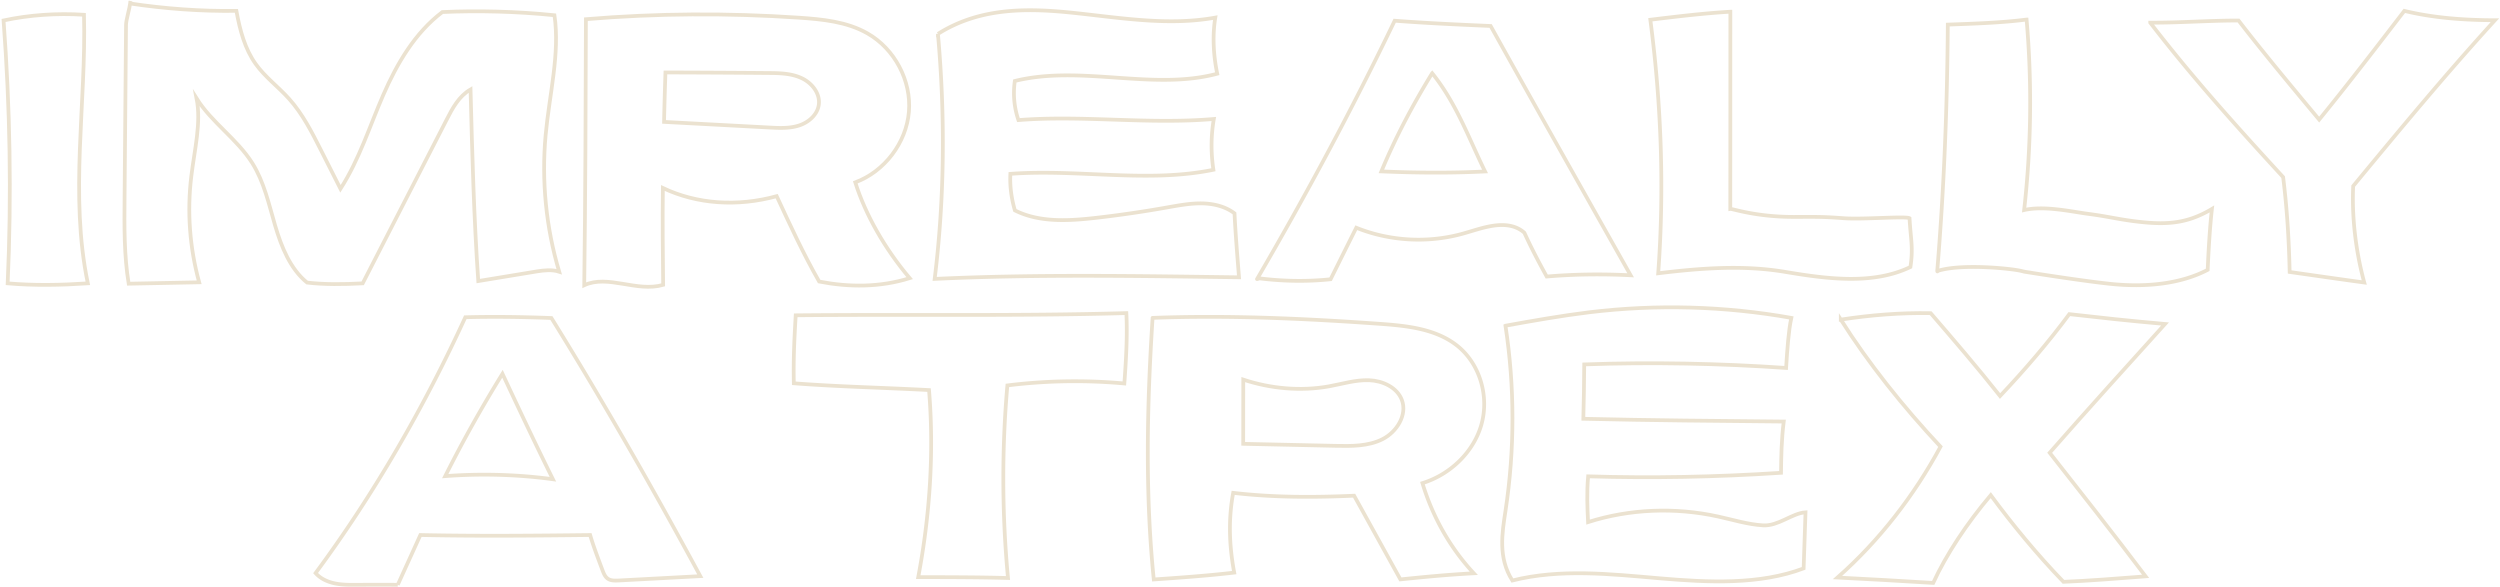<svg width="1332" height="313" viewBox="0 0 1332 313" fill="none" xmlns="http://www.w3.org/2000/svg"><path d="M1.898 10.893c3.448 46.408 4.3 93.001 2.187 140.074 14.089 1.219 28.25.96 42.71 0-9.825-47.073-.816-95.846-2.04-143.104-14.421-.924-29.028.074-42.857 3.03zM67.148 13.331l-.779 91.967c-.148 15.407-.26 30.852 2.188 45.854 12.53-.259 25.025-.481 37.556-.739-5.042-18.327-6.488-37.615-4.189-56.459 1.668-14.04 5.375-28.524 2.817-41.53 8.082 12.895 21.615 21.652 29.697 34.51 6.302 10.05 8.823 21.911 12.16 33.291 3.374 11.38 8.008 23.019 17.017 30.335 9.417 1.072 18.982.961 29.622.407 14.904-29.042 29.771-58.047 44.675-87.09 3.151-6.17 6.525-12.562 12.79-16.22.89 34.067 1.78 68.134 4.116 102.09 10.455-1.736 20.91-3.473 31.402-5.172 3.707-.592 8.008-1.035 11.715.184-7.007-23.499-9.454-48.33-7.229-72.752 2.002-21.69 7.674-43.49 4.708-63.886-20.391-2.069-40.93-2.55-59.727-1.7-14.607 11.049-24.172 27.417-31.476 44.155-7.303 16.738-12.716 34.289-22.8 50.029-3.448-6.836-6.896-13.671-10.381-20.544-4.857-9.606-9.788-19.361-16.98-27.379-5.747-6.43-12.865-11.639-17.87-18.66-5.709-8.017-8.304-17.772-10.232-28.228-19.056.258-38.15-1.146-57.02-3.99h.148c.037 0 .111 0 .482-1.183-.668 4.914-2.373 9.754-2.41 12.71zM312.173 10.228c-.149 46.999-.26 93.998-.89 141.737 12.605-5.838 27.954 3.879 42.042-.185-.185-16.775-.371-33.55-.148-51.618 18.166 8.609 39.595 10.124 60.653 4.36 7.118 15.371 14.2 30.742 22.616 45.484 15.904 3.104 32.44 3.141 48.233-1.81-13.272-15.704-23.579-33.846-28.992-51.027 15.608-5.801 27.213-21.098 28.584-37.614 1.372-16.553-7.6-33.513-22.059-41.753-10.974-6.281-24.024-7.537-36.629-8.387-37.853-2.55-75.78-2.328-113.41.813z" stroke="#EBE2D0" stroke-width="2" stroke-miterlimit="10"/><path d="M354.548 38.605c-.297 9.015-.557 18.03-.742 26.344 18.685.998 37.408 1.996 56.093 2.993 5.339.296 10.826.554 15.905-1.108 5.079-1.663 9.751-5.764 10.455-11.048.816-6.023-3.744-11.713-9.305-14.226-5.525-2.55-11.827-2.623-17.907-2.66a9263.022 9263.022 0 00-54.499-.295zM499.73 18.06c3.893 43.564 3.559 87.496-1.742 130.542 54.128-2.55 108.479-1.552 162.162-.85-.926-11.676-1.89-23.352-2.409-34.067-4.931-3.769-11.345-5.247-17.537-5.321-6.228-.074-12.382 1.109-18.5 2.18a615.167 615.167 0 01-37.63 5.506c-14.57 1.663-30.104 2.66-43.34-3.954-1.816-6.244-2.743-12.747-2.41-19.472 36.296-2.66 73.37 5.025 108.183-2.18-1.372-9.053-1.298-18.29.223-27.047-34.85 2.993-69.96-2.143-104.105.591-2.224-6.54-2.966-13.56-1.928-20.839 35.369-8.72 73.555 5.32 107.849-3.88-2.113-10.087-2.558-20.543-1.038-29.891-24.395 4.434-49.42.295-74.037-2.365-24.618-2.66-50.644-3.547-73.741 11.048zM671.014 148.306c12.531 1.552 25.211 1.811 37.927.481 4.56-9.164 9.12-18.327 13.68-27.454 17.537 7.058 37.334 8.277 55.612 3.474 5.709-1.515 11.27-3.584 17.128-4.508 5.821-.887 12.123-.517 16.832 3.732 3.596 7.907 7.637 15.592 11.901 23.315 14.681-1.257 29.437-1.441 44.711-.665-25.025-44.376-50.087-88.79-74.593-132.833-17.128-.739-34.257-1.514-51.126-2.808-22.541 46.852-47.121 92.706-73.332 137.636-.075.037-.075.148 1.26-.37z" stroke="#EBE2D0" stroke-width="2" stroke-miterlimit="10"/><path d="M763.064 39C752.794 55.738 743.563 73.067 736 91.32c18.166.776 36.332.96 55.24.037-8.638-17.55-15.163-36.173-28.176-52.357zM921.932 6.237c0 32.256 0 72.827-.037 105.083 1.149-.184 13.421 4.249 33.7 4.249 12.532 0 14.904-.184 26.805.703 10.233.738 33.03-1.22 35 0 .63 11.454 2.04 15.555.48 25.975-19.797 9.57-44.118 6.429-66.696 2.623-22.579-3.806-45.528-1.958-67.698.739 3.263-44.339 1.743-89.86-4.189-135.086 13.977-1.7 27.917-3.4 42.635-4.286zM1079.76 10.412a513.06 513.06 0 01-1.3 101.5c10.64-2.439 24.77.775 34.11 2.032 10.38 1.367 14.57 2.586 23.91 3.842 17.24 2.254 28.47 1.626 42.04-6.466-1.11 9.607-1.89 23.315-2.26 32.442-14.57 7.611-33.11 9.422-51.68 7.5-13.53-1.404-37.89-5.209-44.41-6.244a25.32 25.32 0 01-2.93-.591c-6.2-1.515-32.56-3.991-44.75-.111-.52.998-.26-.85-.26-.85 3.52-43.009 5.26-86.128 5.56-130.357 14.42-.517 28.88-.997 41.97-2.697zM1145.64 12.075c22.46 29.227 47.27 56.68 70.81 82.286 2.11 16.849 3.11 33.808 3.48 50.546 13.24 1.885 26.44 3.806 39.75 5.616-4.75-17.403-6.64-35.545-5.9-51.396 24.44-29.522 48.83-59.082 75.52-88.345-16.49-.037-32.99-1.257-48.27-4.988-15.12 19.694-30.25 39.387-45.38 57.936-15.01-17.994-30.03-36.026-42.96-52.8-15.69 0-31.33 1.219-47.05 1.145zM211.923 311.585c4.004-8.831 8.045-17.662 12.049-26.53 31.439.665 60.95.333 90.462 0 1.557 5.432 4.078 12.12 6.599 18.807.63 1.663 1.334 3.437 2.817 4.471 1.595 1.109 3.708 1.035 5.673.961l43.599-2.328c-25.47-47.11-51.607-92.816-79.339-137.525-15.497-.591-30.697-.813-45.861-.406-21.836 47.627-48.53 94.072-79.783 136.305 2.595 2.956 6.339 4.656 10.158 5.469 3.819.813 7.786.813 11.715.776 7.23-.037 14.459-.074 21.911 0z" stroke="#EBE2D0" stroke-width="2" stroke-miterlimit="10"/><path d="M237.209 253.685c9.342-18.622 19.538-36.801 30.512-54.537 8.675 18.512 17.388 37.06 26.879 56.2-19.798-2.734-39.929-2.993-57.391-1.663zM536.729 205.356a290.516 290.516 0 0162.322-1.035c.927-12.858 1.668-25.199 1.075-37.503-58.614 1.663-116.895.591-176.176 1.182-.631 11.196-1.298 22.429-1.001 36.211 23.876 1.847 47.862 2.327 72.035 3.621 2.743 33.328.408 67.062-5.747 99.651 15.942.037 31.884.037 47.826.481-3.225-34.289-3.3-68.91-.334-102.608zM614.104 169.368c-3.003 46.74-4.004 93.592.631 139.372 14.31-.998 28.621-1.996 42.857-3.658-2.521-13.561-3.299-27.49-.556-42.492 21.355 2.513 43.044 2.476 64.435 1.515 8.231 14.854 16.424 29.744 24.655 44.598 12.42-1.256 24.839-2.513 39.113-3.252-12.642-13.56-21.985-30.187-27.361-48.034 14.793-4.581 27.361-16.553 31.476-31.443 4.116-14.891-.852-32.146-12.976-41.79-11.456-9.089-27.027-10.641-41.671-11.676-40.114-2.845-80.451-4.655-120.603-3.14z" stroke="#EBE2D0" stroke-width="2" stroke-miterlimit="10"/><path d="M662.412 202.252c0 11.417-.037 22.798-.037 34.215 16.387.37 32.737.702 49.124 1.072 8.527.184 17.499.295 25.099-3.548 7.637-3.842 13.31-12.969 10.307-20.913-2.558-6.724-10.27-10.235-17.462-10.493-7.193-.259-14.237 1.958-21.318 3.251-15.238 2.734-31.217 1.22-45.713-3.584zM802.109 173.543c4.968 32.589 4.968 65.917.037 98.506-1.817 11.972-4.078 25.089 3.633 37.245 25.47-6.392 52.201-3.436 78.338-1.182 26.175 2.253 53.313 3.584 76.855-5.284.334-9.792.667-19.583 1.001-29.855-7.118.443-14.496 7.427-22.615 6.946-8.119-.48-15.942-2.956-23.876-4.692-22.949-5.062-47.233-4.102-69.366 2.956-.371-7.723-.741-15.482.037-24.387 33.997 1.035 68.069.37 102.77-1.884.111-8.72.222-17.403 1.446-27.306-35.332-.332-70.626-.628-106.774-1.478.223-9.385.445-18.807.482-28.968 36.259-1.293 72.629-.517 107.552 1.885.631-9.903 1.298-19.805 2.781-26.678-35.443-6.318-71.85-7.315-107.589-2.992-15.053 1.847-30.401 4.581-44.712 7.168zM980.768 170.291c15.831-2.438 31.812-3.732 47.902-3.436 12.34 14.336 24.73 28.709 36.96 44.154 13.39-14.151 26.06-29.005 36.89-43.637 15.94 1.811 31.88 3.584 51.01 5.247-20.61 22.798-41.26 45.595-61.46 68.615 16.98 21.578 33.96 43.156 51.12 65.843-15.31 1.182-30.62 2.402-43.78 2.919-14.06-14.558-26.96-30.224-38.75-46.186-12.71 15.075-23.69 31.554-30.66 46.777-17.13-1.034-34.291-2.069-50.974-2.882 22.434-19.805 41.004-43.969 54.874-69.723-20.14-21.504-38.524-44.634-53.132-67.691z" stroke="#EBE2D0" stroke-width="2" stroke-miterlimit="10"/></svg>